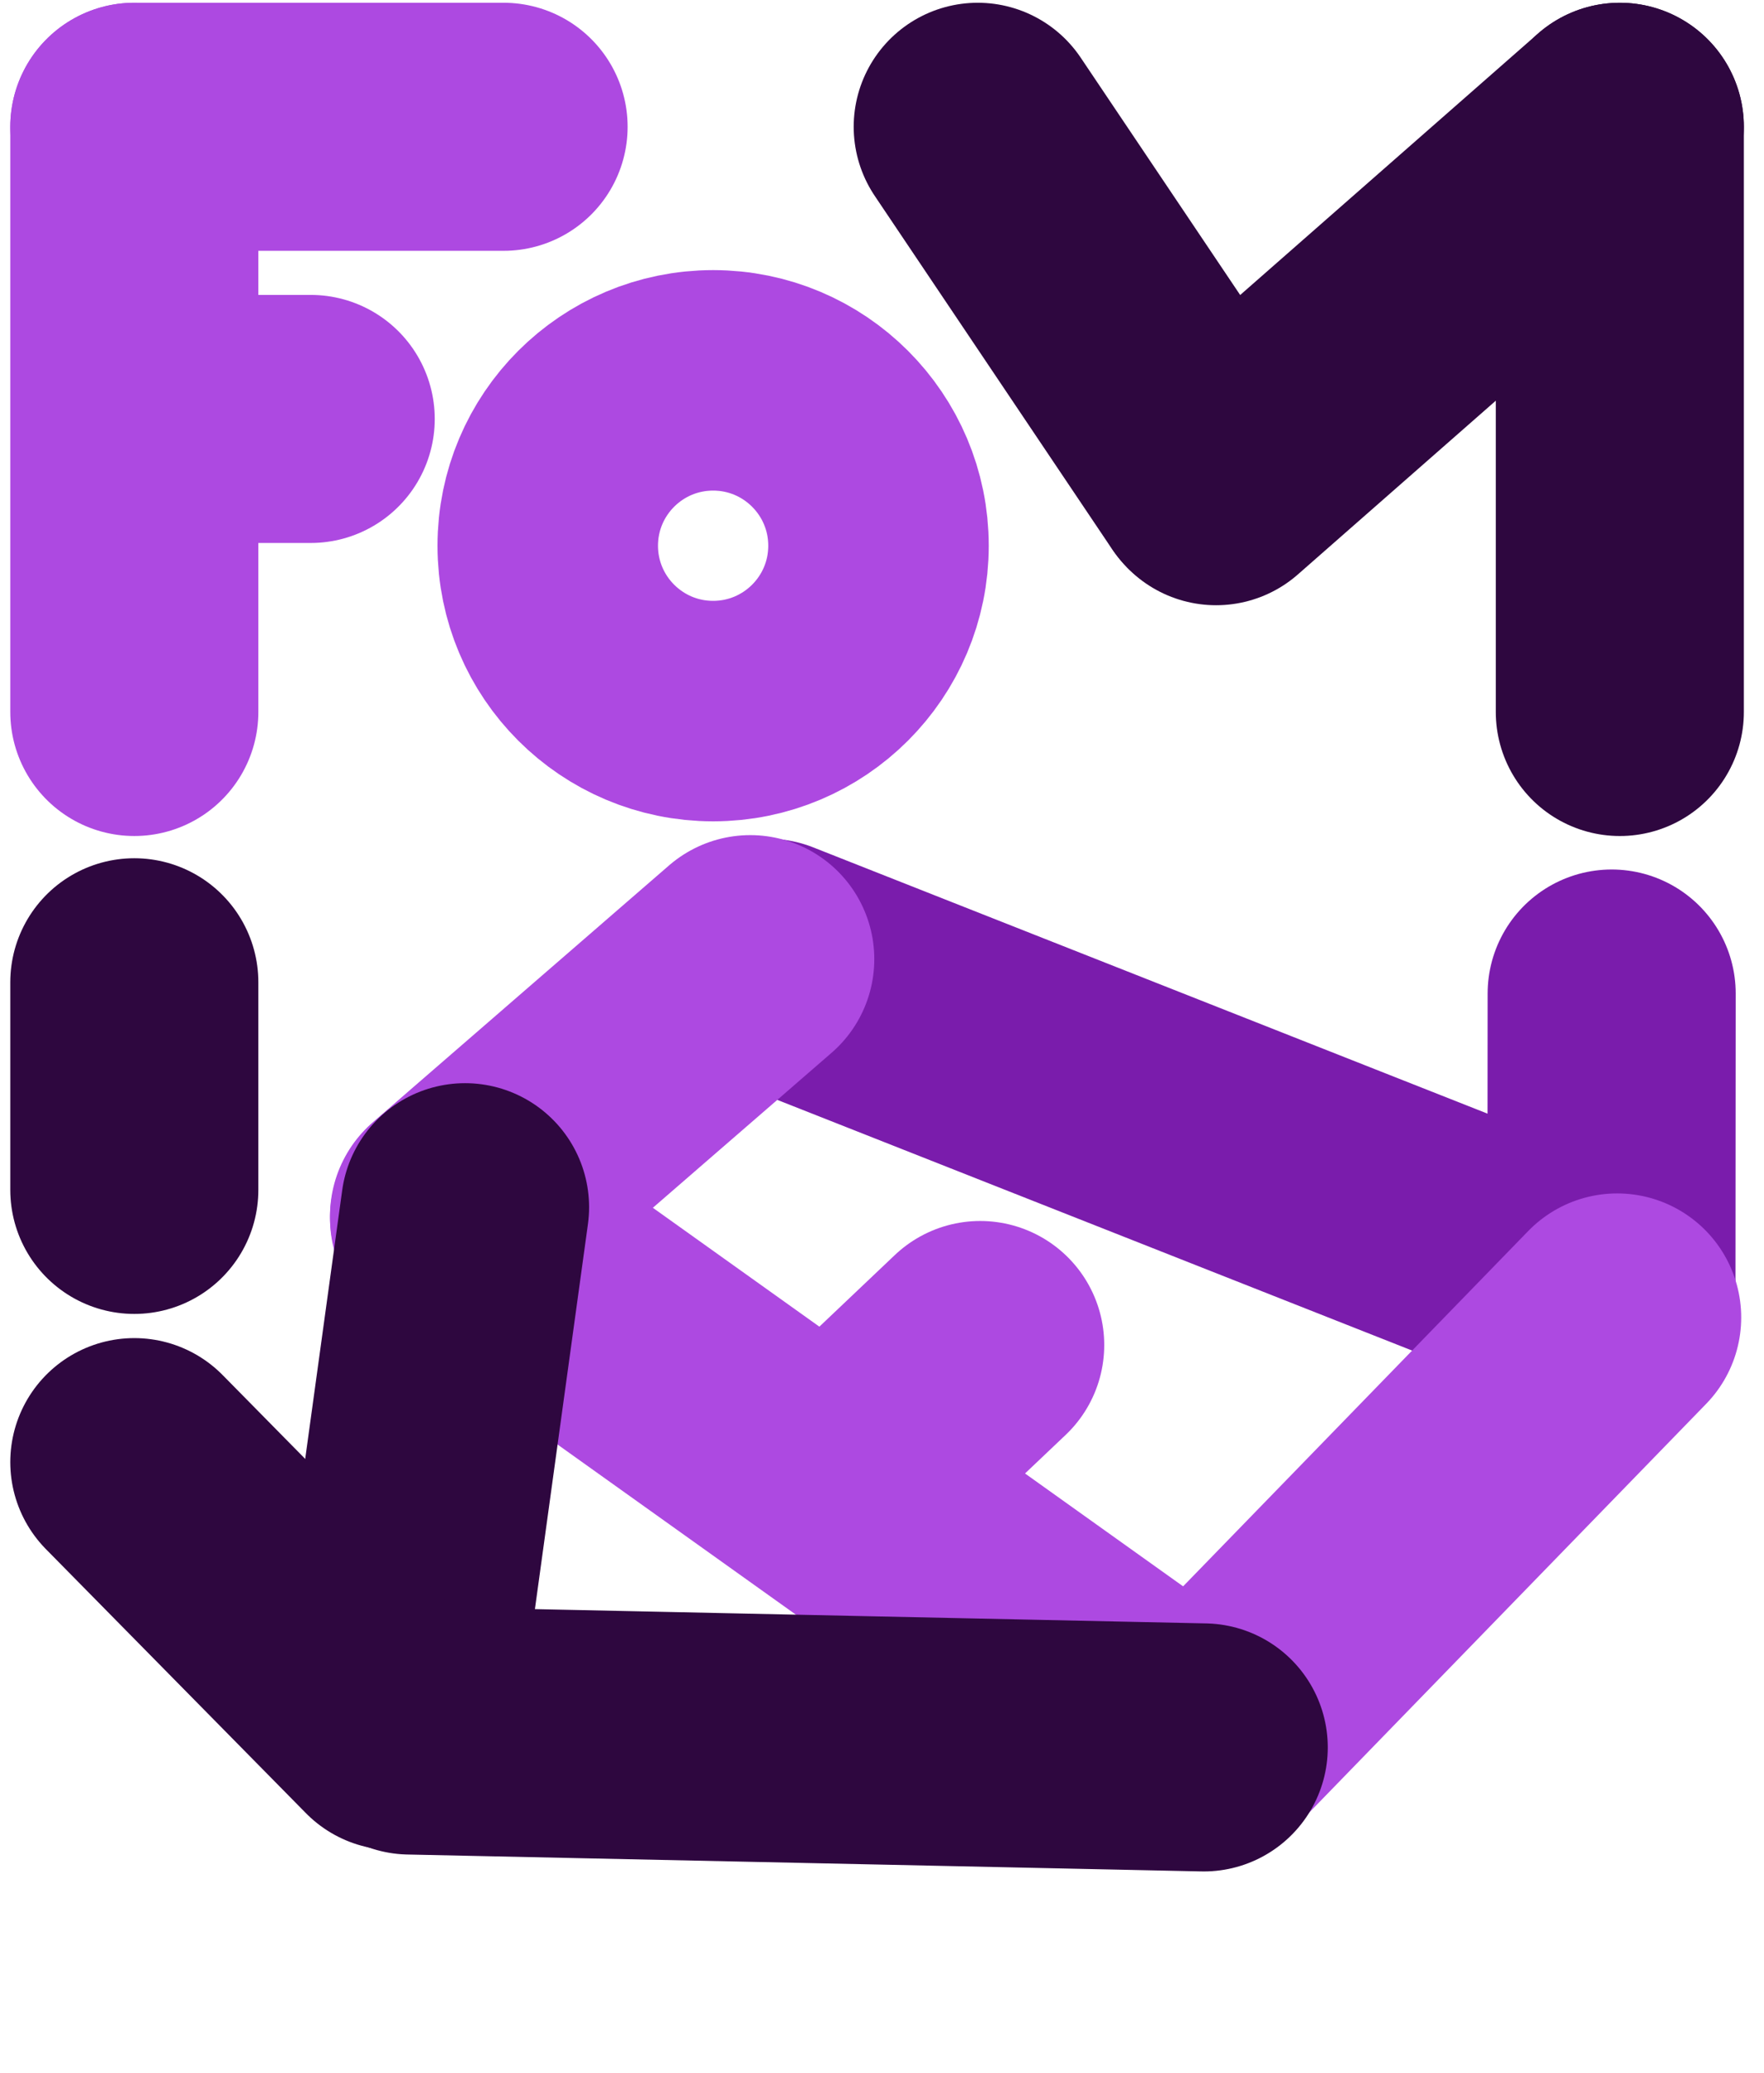 <svg width="320" height="376" viewBox="0 0 320 376" fill="none" xmlns="http://www.w3.org/2000/svg">
<path d="M24.365 23V129.161" stroke="#AD49E1" stroke-width="45" stroke-linecap="round"/>
<path d="M91.353 23H24.365" stroke="#AD49E1" stroke-width="45" stroke-linecap="round"/>
<path d="M177.365 23L220.365 87" stroke="#2E073F" stroke-width="45" stroke-linecap="round"/>
<path d="M220.605 87.295L293.845 23" stroke="#2E073F" stroke-width="45" stroke-linecap="round"/>
<path d="M293.846 129.163V23.002" stroke="#2E073F" stroke-width="45" stroke-linecap="round"/>
<path d="M56.365 76H29.365" stroke="#AD49E1" stroke-width="45" stroke-linecap="round"/>
<path d="M129.365 129C145.934 129 159.365 115.569 159.365 99C159.365 82.431 145.934 69 129.365 69C112.797 69 99.365 82.431 99.365 99C99.365 115.569 112.797 129 129.365 129Z" stroke="#AD49E1" stroke-width="40"/>
<path d="M139.255 174.648L292.365 235.111" stroke="#7A1CAC" stroke-width="45" stroke-linecap="round"/>
<path d="M24.365 215.86V178.193" stroke="#2E073F" stroke-width="45" stroke-linecap="round"/>
<path d="M292.366 180.236L292.324 236.379" stroke="#7A1CAC" stroke-width="45" stroke-linecap="round"/>
<path d="M136.102 174L82.365 220.598" stroke="#AD49E1" stroke-width="45" stroke-linecap="round"/>
<path d="M82.365 221L211.835 313.433" stroke="#AD49E1" stroke-width="45" stroke-linecap="round"/>
<path d="M293.365 239L220.365 314.162" stroke="#AD49E1" stroke-width="45" stroke-linecap="round"/>
<path d="M84.365 219L71.815 310.131" stroke="#2E073F" stroke-width="45" stroke-linecap="round"/>
<path d="M218.365 317L74.365 313.933" stroke="#2E073F" stroke-width="45" stroke-linecap="round"/>
<path d="M177.814 244L155.365 265.308" stroke="#AD49E1" stroke-width="45" stroke-linecap="round"/>
<path d="M24.365 265.245L71.519 313.132" stroke="#2E073F" stroke-width="45" stroke-linecap="round"/>
</svg>
